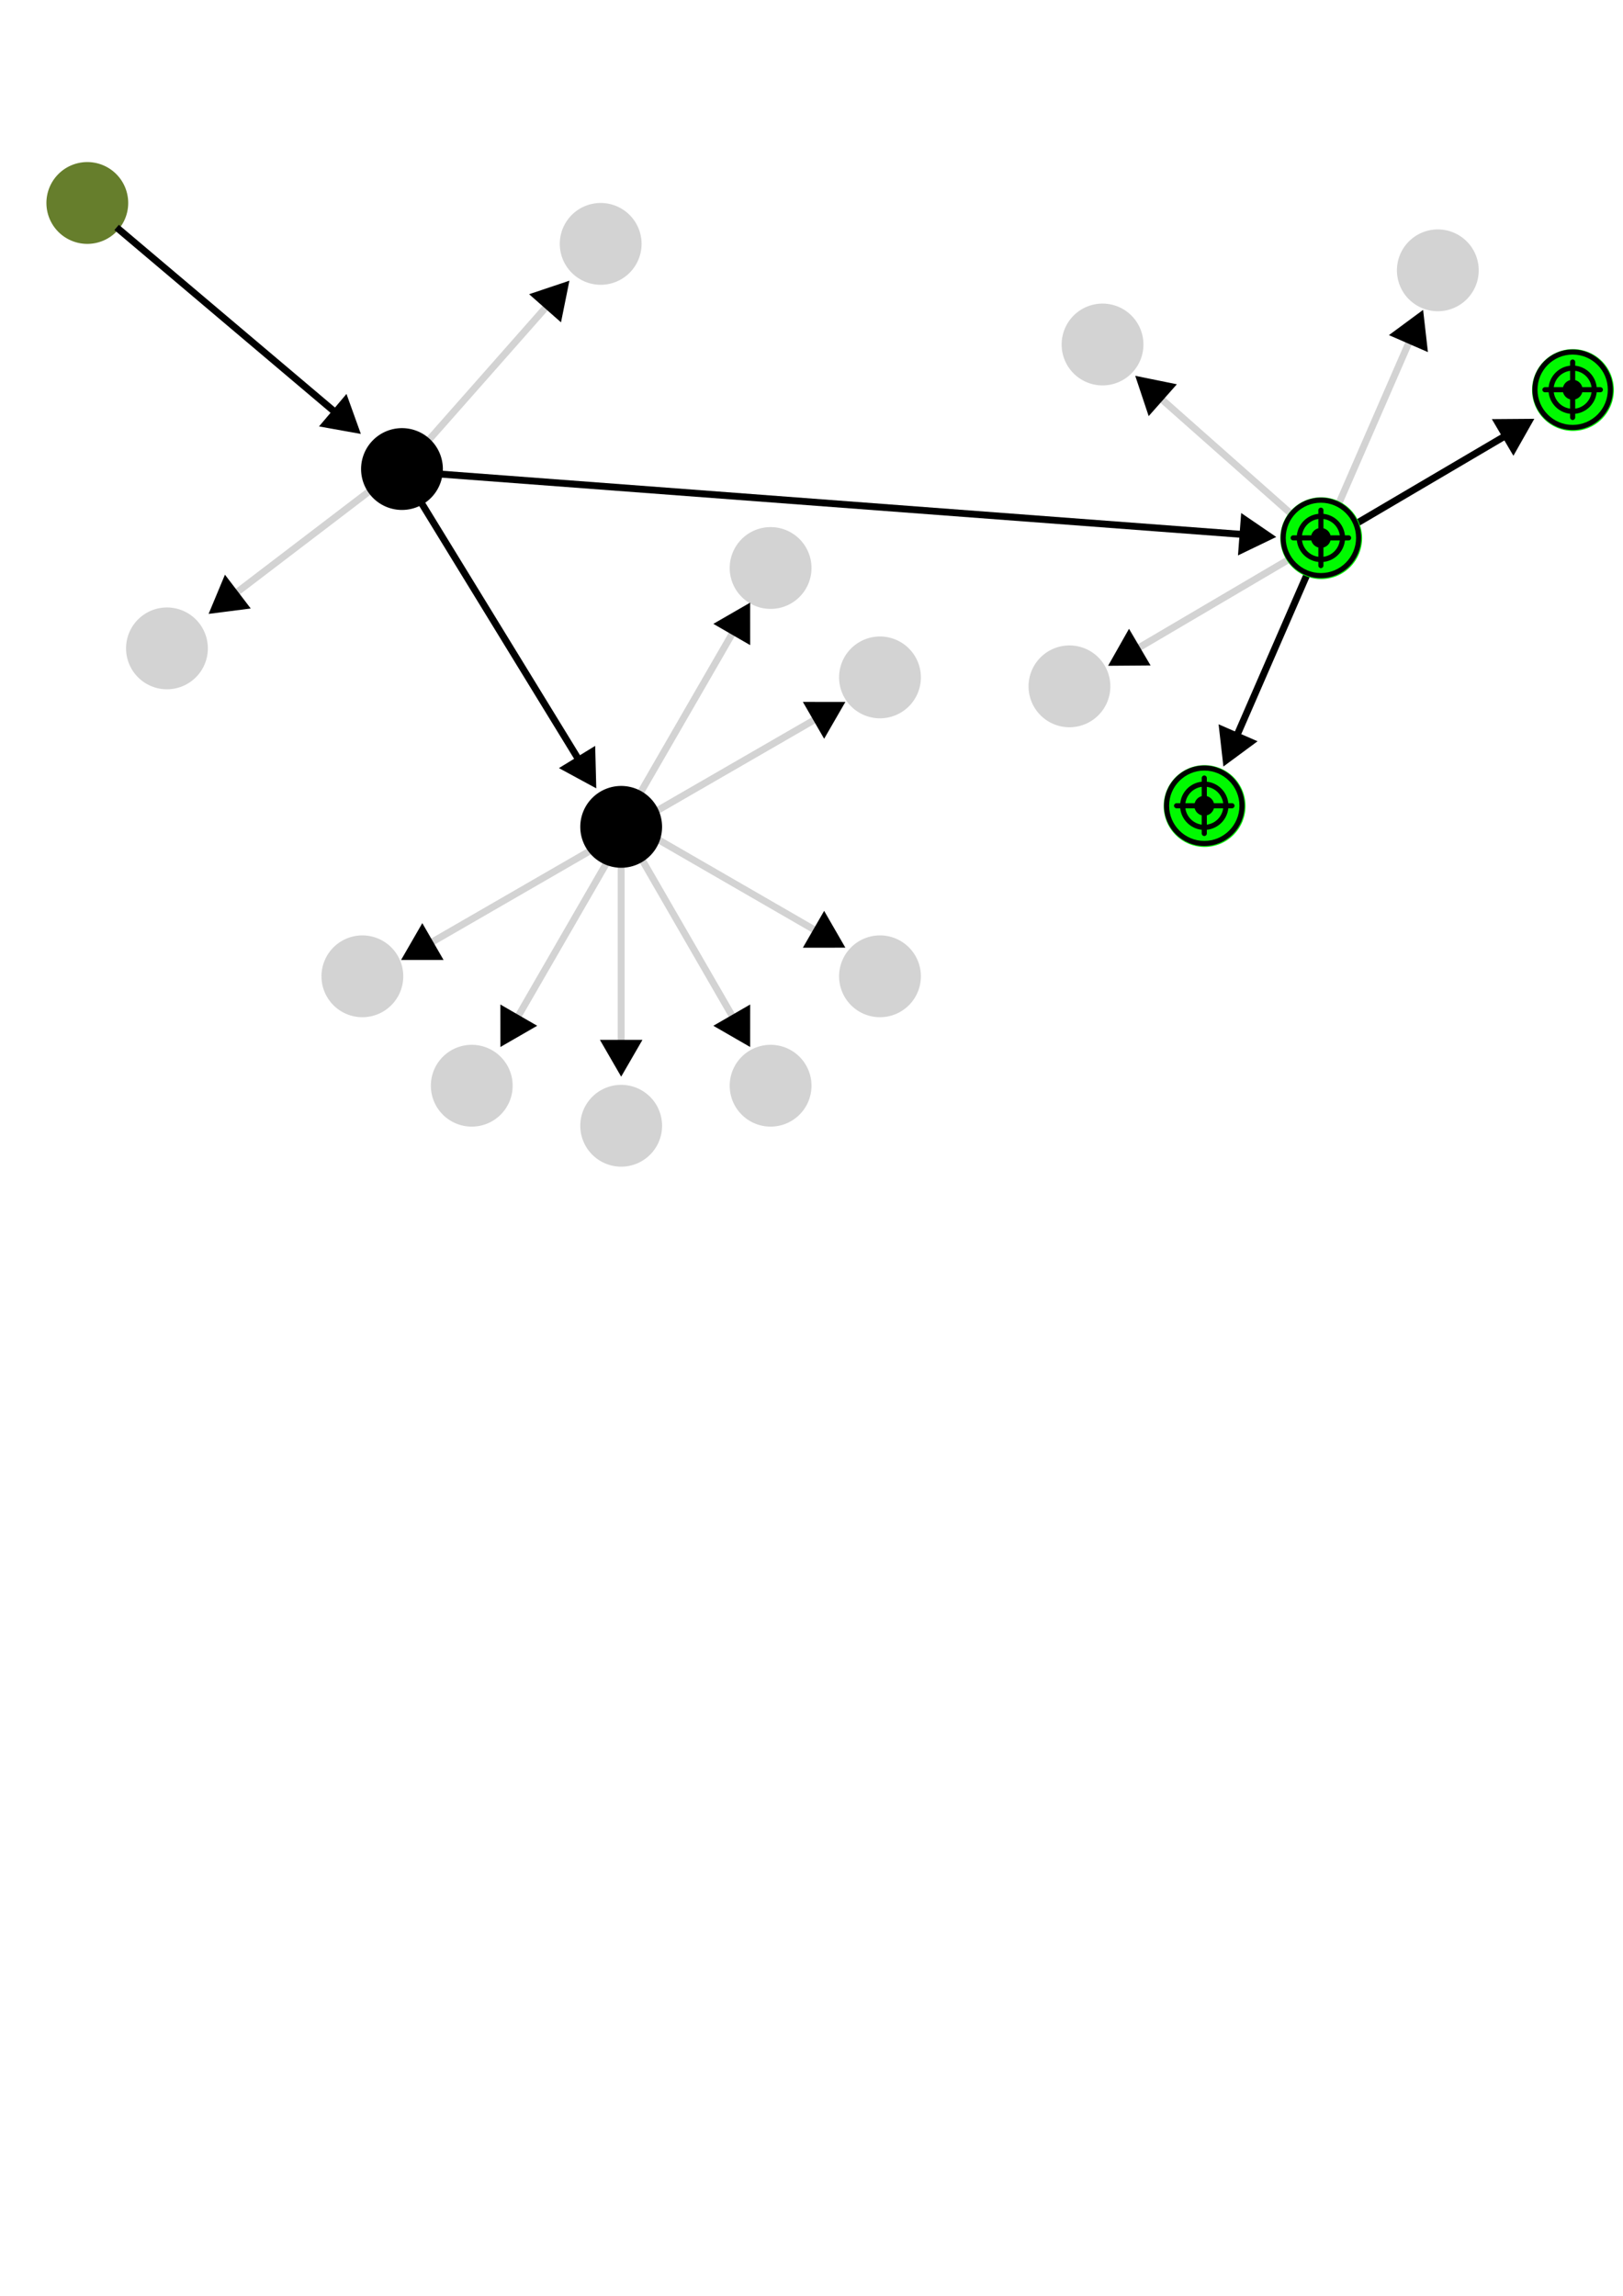 <?xml version="1.0" encoding="UTF-8" standalone="no"?>
<!-- Created with Inkscape (http://www.inkscape.org/) -->

<svg
   width="210mm"
   height="297mm"
   viewBox="0 0 210 297"
   version="1.1"
   id="svg5"
   inkscape:version="1.1.1 (3bf5ae0d25, 2021-09-20)"
   sodipodi:docname="r3-metric-good-traversal.svg"
   xmlns:inkscape="http://www.inkscape.org/namespaces/inkscape"
   xmlns:sodipodi="http://sodipodi.sourceforge.net/DTD/sodipodi-0.dtd"
   xmlns="http://www.w3.org/2000/svg"
   xmlns:svg="http://www.w3.org/2000/svg">
  <sodipodi:namedview
     id="namedview7"
     pagecolor="#ffffff"
     bordercolor="#000000"
     borderopacity="0.25"
     inkscape:showpageshadow="2"
     inkscape:pageopacity="0.0"
     inkscape:pagecheckerboard="0"
     inkscape:deskcolor="#d1d1d1"
     inkscape:document-units="mm"
     showgrid="true"
     inkscape:zoom="2.1089995"
     inkscape:cx="378.61555"
     inkscape:cy="331.67386"
     inkscape:window-width="2560"
     inkscape:window-height="1417"
     inkscape:window-x="-8"
     inkscape:window-y="-8"
     inkscape:window-maximized="1"
     inkscape:current-layer="g1873"
     inkscape:pageshadow="0">
    <inkscape:grid
       type="xygrid"
       id="grid182" />
  </sodipodi:namedview>
  <defs
     id="defs2">
    <marker
       style="overflow:visible"
       id="TriangleStart"
       refX="0"
       refY="0"
       orient="auto-start-reverse"
       inkscape:stockid="TriangleStart"
       markerWidth="5.324"
       markerHeight="6.155"
       viewBox="0 0 5.324 6.155"
       inkscape:isstock="true"
       inkscape:collect="always"
       preserveAspectRatio="xMidYMid">
      <path
         transform="scale(0.5)"
         style="fill:context-stroke;fill-rule:evenodd;stroke:context-stroke;stroke-width:1pt"
         d="M 5.77,0 -2.88,5 V -5 Z"
         id="path135" />
    </marker>
  </defs>
  <g
     inkscape:label="Layer 1"
     inkscape:groupmode="layer"
     id="layer1">
    <g
       id="g1873"
       transform="translate(114.766,97.353)">
      <path
         style="fill:#d3d3d3;stroke:#000000;stroke-width:0;stop-color:#000000;font-variation-settings:normal;opacity:1;vector-effect:none;fill-opacity:1;stroke-linecap:butt;stroke-linejoin:miter;stroke-miterlimit:4;stroke-dasharray:none;stroke-dashoffset:0;stroke-opacity:1;-inkscape-stroke:none;stop-opacity:1"
         id="path400"
         sodipodi:type="arc"
         sodipodi:cx="-15.057717"
         sodipodi:cy="-23.872963"
         sodipodi:rx="5.2916665"
         sodipodi:ry="5.2916665"
         sodipodi:start="0"
         sodipodi:end="6.2752259"
         sodipodi:open="true"
         sodipodi:arc-type="arc"
         d="m -9.766,-23.873 a 5.292,5.292 0 0 1 -5.281,5.292 5.292,5.292 0 0 1 -5.302,-5.271 5.292,5.292 0 0 1 5.26,-5.313 5.292,5.292 0 0 1 5.323,5.249" />
      <path
         style="fill:#667e2c;stroke:#000000;stroke-width:0;stop-color:#000000;font-variation-settings:normal;opacity:1;vector-effect:none;fill-opacity:1;stroke-linecap:butt;stroke-linejoin:miter;stroke-miterlimit:4;stroke-dasharray:none;stroke-dashoffset:0;stroke-opacity:1;-inkscape-stroke:none;stop-opacity:1"
         id="path400-02"
         sodipodi:type="arc"
         sodipodi:cx="-103.46844"
         sodipodi:cy="-71.094574"
         sodipodi:rx="5.2916665"
         sodipodi:ry="5.2916665"
         sodipodi:start="0"
         sodipodi:end="6.2752259"
         sodipodi:open="true"
         sodipodi:arc-type="arc"
         d="m -98.177,-71.095 a 5.292,5.292 0 0 1 -5.281,5.292 5.292,5.292 0 0 1 -5.302,-5.271 5.292,5.292 0 0 1 5.26,-5.313 5.292,5.292 0 0 1 5.323,5.249" />
      <path
         style="fill:#d3d3d3;stroke:#000000;stroke-width:0;stop-color:#000000;font-variation-settings:normal;opacity:1;vector-effect:none;fill-opacity:1;stroke-linecap:butt;stroke-linejoin:miter;stroke-miterlimit:4;stroke-dasharray:none;stroke-dashoffset:0;stroke-opacity:1;-inkscape-stroke:none;stop-opacity:1"
         id="path400-3"
         sodipodi:type="arc"
         sodipodi:cx="-37.043491"
         sodipodi:cy="-65.802902"
         sodipodi:rx="5.2916665"
         sodipodi:ry="5.2916665"
         sodipodi:start="0"
         sodipodi:end="6.2752259"
         sodipodi:open="true"
         sodipodi:arc-type="arc"
         d="m -31.752,-65.803 a 5.292,5.292 0 0 1 -5.281,5.292 5.292,5.292 0 0 1 -5.302,-5.271 5.292,5.292 0 0 1 5.26,-5.313 5.292,5.292 0 0 1 5.323,5.249" />
      <path
         style="fill:#d3d3d3;stroke:#000000;stroke-width:0;stop-color:#000000;font-variation-settings:normal;opacity:1;vector-effect:none;fill-opacity:1;stroke-linecap:butt;stroke-linejoin:miter;stroke-miterlimit:4;stroke-dasharray:none;stroke-dashoffset:0;stroke-opacity:1;-inkscape-stroke:none;stop-opacity:1"
         id="path400-1"
         sodipodi:type="arc"
         sodipodi:cx="-0.90427464"
         sodipodi:cy="-9.7195168"
         sodipodi:rx="5.2916665"
         sodipodi:ry="5.2916665"
         sodipodi:start="0"
         sodipodi:end="6.2752259"
         sodipodi:open="true"
         sodipodi:arc-type="arc"
         d="m 4.387,-9.72 a 5.292,5.292 0 0 1 -5.281,5.292 5.292,5.292 0 0 1 -5.302,-5.271 5.292,5.292 0 0 1 5.26,-5.313 5.292,5.292 0 0 1 5.323,5.249" />
      <path
         style="fill:#d3d3d3;stroke:#000000;stroke-width:0;stop-color:#000000;font-variation-settings:normal;opacity:1;vector-effect:none;fill-opacity:1;stroke-linecap:butt;stroke-linejoin:miter;stroke-miterlimit:4;stroke-dasharray:none;stroke-dashoffset:0;stroke-opacity:1;-inkscape-stroke:none;stop-opacity:1"
         id="path400-0"
         sodipodi:type="arc"
         sodipodi:cx="-15.057725"
         sodipodi:cy="43.101864"
         sodipodi:rx="5.2916665"
         sodipodi:ry="5.2916665"
         sodipodi:start="0"
         sodipodi:end="6.2752259"
         sodipodi:open="true"
         sodipodi:arc-type="arc"
         d="m -9.766,43.102 a 5.292,5.292 0 0 1 -5.281,5.292 5.292,5.292 0 0 1 -5.302,-5.271 5.292,5.292 0 0 1 5.26,-5.313 5.292,5.292 0 0 1 5.323,5.249" />
      <path
         style="fill:#d3d3d3;stroke:#000000;stroke-width:0;stop-color:#000000;font-variation-settings:normal;opacity:1;vector-effect:none;fill-opacity:1;stroke-linecap:butt;stroke-linejoin:miter;stroke-miterlimit:4;stroke-dasharray:none;stroke-dashoffset:0;stroke-opacity:1;-inkscape-stroke:none;stop-opacity:1"
         id="path400-5"
         sodipodi:type="arc"
         sodipodi:cx="-53.725662"
         sodipodi:cy="43.101864"
         sodipodi:rx="5.2916665"
         sodipodi:ry="5.2916665"
         sodipodi:start="0"
         sodipodi:end="6.2752259"
         sodipodi:open="true"
         sodipodi:arc-type="arc"
         d="m -48.434,43.102 a 5.292,5.292 0 0 1 -5.281,5.292 5.292,5.292 0 0 1 -5.302,-5.271 5.292,5.292 0 0 1 5.26,-5.313 5.292,5.292 0 0 1 5.323,5.249" />
      <path
         style="fill:#d3d3d3;stroke:#000000;stroke-width:0;stop-color:#000000;font-variation-settings:normal;opacity:1;vector-effect:none;fill-opacity:1;stroke-linecap:butt;stroke-linejoin:miter;stroke-miterlimit:4;stroke-dasharray:none;stroke-dashoffset:0;stroke-opacity:1;-inkscape-stroke:none;stop-opacity:1"
         id="path400-4"
         sodipodi:type="arc"
         sodipodi:cx="-0.90427464"
         sodipodi:cy="28.948421"
         sodipodi:rx="5.2916665"
         sodipodi:ry="5.2916665"
         sodipodi:start="0"
         sodipodi:end="6.2752259"
         sodipodi:open="true"
         sodipodi:arc-type="arc"
         d="m 4.387,28.948 a 5.292,5.292 0 0 1 -5.281,5.292 5.292,5.292 0 0 1 -5.302,-5.271 5.292,5.292 0 0 1 5.26,-5.313 5.292,5.292 0 0 1 5.323,5.249" />
      <path
         style="fill:#d3d3d3;stroke:#000000;stroke-width:0;stop-color:#000000;font-variation-settings:normal;opacity:1;vector-effect:none;fill-opacity:1;stroke-linecap:butt;stroke-linejoin:miter;stroke-miterlimit:4;stroke-dasharray:none;stroke-dashoffset:0;stroke-opacity:1;-inkscape-stroke:none;stop-opacity:1"
         id="path400-7"
         sodipodi:type="arc"
         sodipodi:cx="-34.391693"
         sodipodi:cy="48.282391"
         sodipodi:rx="5.2916665"
         sodipodi:ry="5.2916665"
         sodipodi:start="0"
         sodipodi:end="6.2752259"
         sodipodi:open="true"
         sodipodi:arc-type="arc"
         d="m -29.1,48.282 a 5.292,5.292 0 0 1 -5.281,5.292 5.292,5.292 0 0 1 -5.302,-5.271 5.292,5.292 0 0 1 5.26,-5.313 5.292,5.292 0 0 1 5.323,5.249" />
      <path
         style="fill:#d3d3d3;stroke:#000000;stroke-width:0;stop-color:#000000;font-variation-settings:normal;opacity:1;vector-effect:none;fill-opacity:1;stroke-linecap:butt;stroke-linejoin:miter;stroke-miterlimit:4;stroke-dasharray:none;stroke-dashoffset:0;stroke-opacity:1;-inkscape-stroke:none;stop-opacity:1"
         id="path400-9"
         sodipodi:type="arc"
         sodipodi:cx="-67.879105"
         sodipodi:cy="28.948414"
         sodipodi:rx="5.2916665"
         sodipodi:ry="5.2916665"
         sodipodi:start="0"
         sodipodi:end="6.2752259"
         sodipodi:open="true"
         sodipodi:arc-type="arc"
         d="m -62.587,28.948 a 5.292,5.292 0 0 1 -5.281,5.292 5.292,5.292 0 0 1 -5.302,-5.271 5.292,5.292 0 0 1 5.26,-5.313 5.292,5.292 0 0 1 5.323,5.249" />
      <path
         style="font-variation-settings:normal;opacity:1;vector-effect:none;fill:none;fill-opacity:1;fill-rule:evenodd;stroke:#d3d3d3;stroke-width:0.894;stroke-linecap:butt;stroke-linejoin:miter;stroke-miterlimit:4;stroke-dasharray:none;stroke-dashoffset:0;stroke-opacity:1;-inkscape-stroke:none;marker-start:url(#TriangleStart);marker-end:url(#TriangleStart);stop-color:#000000;stop-opacity:1"
         d="M -35.799,11.202 -60.121,25.244"
         id="path1840"
         inkscape:connector-type="polyline"
         inkscape:connector-curvature="0" />
      <path
         style="font-variation-settings:normal;opacity:1;vector-effect:none;fill:none;fill-opacity:1;fill-rule:evenodd;stroke:#d3d3d3;stroke-width:0.894;stroke-linecap:butt;stroke-linejoin:miter;stroke-miterlimit:4;stroke-dasharray:none;stroke-dashoffset:0;stroke-opacity:1;-inkscape-stroke:none;marker-start:url(#TriangleStart);stop-color:#000000;stop-opacity:1"
         d="m -34.392,38.757 3e-6,-28.085"
         id="path1842"
         inkscape:connector-type="polyline"
         inkscape:connector-curvature="0" />
      <path
         style="font-variation-settings:normal;opacity:1;vector-effect:none;fill:none;fill-opacity:1;fill-rule:evenodd;stroke:#d3d3d3;stroke-width:0.894;stroke-linecap:butt;stroke-linejoin:miter;stroke-miterlimit:4;stroke-dasharray:none;stroke-dashoffset:0;stroke-opacity:1;-inkscape-stroke:none;marker-start:url(#TriangleStart);stop-color:#000000;stop-opacity:1"
         d="M -48.434,35.344 -34.392,11.022"
         id="path1844"
         inkscape:connector-type="polyline"
         inkscape:connector-curvature="0" />
      <path
         style="font-variation-settings:normal;opacity:1;vector-effect:none;fill:none;fill-opacity:1;fill-rule:evenodd;stroke:#d3d3d3;stroke-width:0.894;stroke-linecap:butt;stroke-linejoin:miter;stroke-miterlimit:4;stroke-dasharray:none;stroke-dashoffset:0;stroke-opacity:1;-inkscape-stroke:none;marker-start:url(#TriangleStart);stop-color:#000000;stop-opacity:1"
         d="M -19.291,35.344 -33.333,11.022"
         id="path1846"
         inkscape:connector-type="polyline"
         inkscape:connector-curvature="0" />
      <path
         style="font-variation-settings:normal;opacity:1;vector-effect:none;fill:none;fill-opacity:1;fill-rule:evenodd;stroke:#d3d3d3;stroke-width:0.894;stroke-linecap:butt;stroke-linejoin:miter;stroke-miterlimit:4;stroke-dasharray:none;stroke-dashoffset:0;stroke-opacity:1;-inkscape-stroke:none;marker-start:url(#TriangleStart);stop-color:#000000;stop-opacity:1"
         d="M -8.133,23.657 -32.455,9.614"
         id="path1848"
         inkscape:connector-type="polyline"
         inkscape:connector-curvature="0" />
      <path
         style="font-variation-settings:normal;opacity:1;vector-effect:none;fill:none;fill-opacity:1;fill-rule:evenodd;stroke:#d3d3d3;stroke-width:0.894;stroke-linecap:butt;stroke-linejoin:miter;stroke-miterlimit:4;stroke-dasharray:none;stroke-dashoffset:0;stroke-opacity:1;-inkscape-stroke:none;marker-start:url(#TriangleStart);stop-color:#000000;stop-opacity:1"
         d="M -19.291,-16.644 -33.333,7.678"
         id="path1854"
         inkscape:connector-type="polyline"
         inkscape:connector-curvature="0" />
      <path
         id="path400-02-3"
         style="stroke:#00ff00;stroke-width:0;stop-color:#000000;font-variation-settings:normal;opacity:1;vector-effect:none;fill:#00fa00;fill-opacity:1;stroke-linecap:butt;stroke-linejoin:miter;stroke-miterlimit:4;stroke-dasharray:none;stroke-dashoffset:0;stroke-opacity:1;-inkscape-stroke:none;stop-opacity:1"
         d="m 94.052,-46.894 a 5.292,5.292 0 0 1 -5.281,5.292 5.292,5.292 0 0 1 -5.302,-5.271 5.292,5.292 0 0 1 5.26,-5.313 5.292,5.292 0 0 1 5.323,5.249" />
      <path
         style="fill:#d3d3d3;stroke:#000000;stroke-width:0;stop-color:#000000;fill-opacity:1;font-variation-settings:normal;opacity:1;vector-effect:none;stroke-linecap:butt;stroke-linejoin:miter;stroke-miterlimit:4;stroke-dasharray:none;stroke-dashoffset:0;stroke-opacity:1;-inkscape-stroke:none;stop-opacity:1"
         id="path400-02-1"
         sodipodi:type="arc"
         sodipodi:cx="71.273834"
         sodipodi:cy="-62.380615"
         sodipodi:rx="5.2916665"
         sodipodi:ry="5.2916665"
         sodipodi:start="0"
         sodipodi:end="6.2752259"
         sodipodi:open="true"
         sodipodi:arc-type="arc"
         d="m 76.566,-62.381 a 5.292,5.292 0 0 1 -5.281,5.292 5.292,5.292 0 0 1 -5.302,-5.271 5.292,5.292 0 0 1 5.26,-5.313 5.292,5.292 0 0 1 5.323,5.249" />
      <path
         style="fill:#00fa00;stroke:#00ff00;stroke-width:0;stop-color:#000000;font-variation-settings:normal;opacity:1;vector-effect:none;fill-opacity:1;stroke-linecap:butt;stroke-linejoin:miter;stroke-miterlimit:4;stroke-dasharray:none;stroke-dashoffset:0;stroke-opacity:1;-inkscape-stroke:none;stop-opacity:1"
         id="path400-02-2"
         sodipodi:type="arc"
         sodipodi:cx="41.096733"
         sodipodi:cy="6.9242282"
         sodipodi:rx="5.2916665"
         sodipodi:ry="5.2916665"
         sodipodi:start="0"
         sodipodi:end="6.2752259"
         sodipodi:open="true"
         sodipodi:arc-type="arc"
         d="M 46.388,6.924 A 5.292,5.292 0 0 1 41.107,12.216 5.292,5.292 0 0 1 35.805,6.945 5.292,5.292 0 0 1 41.065,1.633 5.292,5.292 0 0 1 46.388,6.882" />
      <path
         style="fill:#d3d3d3;stroke:#000000;stroke-width:0;stop-color:#000000;font-variation-settings:normal;opacity:1;vector-effect:none;fill-opacity:1;stroke-linecap:butt;stroke-linejoin:miter;stroke-miterlimit:4;stroke-dasharray:none;stroke-dashoffset:0;stroke-opacity:1;-inkscape-stroke:none;stop-opacity:1"
         id="path400-02-9"
         sodipodi:type="arc"
         sodipodi:cx="27.891487"
         sodipodi:cy="-52.786446"
         sodipodi:rx="5.2916665"
         sodipodi:ry="5.2916665"
         sodipodi:start="0"
         sodipodi:end="6.2752259"
         sodipodi:open="true"
         sodipodi:arc-type="arc"
         d="m 33.183,-52.786 a 5.292,5.292 0 0 1 -5.281,5.292 5.292,5.292 0 0 1 -5.302,-5.271 5.292,5.292 0 0 1 5.26,-5.313 5.292,5.292 0 0 1 5.323,5.249" />
      <path
         style="fill:#d3d3d3;stroke:#000000;stroke-width:0;stop-color:#000000;font-variation-settings:normal;opacity:1;vector-effect:none;fill-opacity:1;stroke-linecap:butt;stroke-linejoin:miter;stroke-miterlimit:4;stroke-dasharray:none;stroke-dashoffset:0;stroke-opacity:1;-inkscape-stroke:none;stop-opacity:1"
         id="path400-02-21"
         sodipodi:type="arc"
         sodipodi:cx="23.610207"
         sodipodi:cy="-8.5626221"
         sodipodi:rx="5.2916665"
         sodipodi:ry="5.2916665"
         sodipodi:start="0"
         sodipodi:end="6.2752259"
         sodipodi:open="true"
         sodipodi:arc-type="arc"
         d="m 28.902,-8.563 a 5.292,5.292 0 0 1 -5.281,5.292 5.292,5.292 0 0 1 -5.302,-5.271 5.292,5.292 0 0 1 5.26,-5.313 5.292,5.292 0 0 1 5.323,5.249" />
      <path
         style="font-variation-settings:normal;opacity:1;vector-effect:none;fill:none;fill-opacity:1;fill-rule:evenodd;stroke:#000000;stroke-width:0.894;stroke-linecap:butt;stroke-linejoin:miter;stroke-miterlimit:4;stroke-dasharray:none;stroke-dashoffset:0;stroke-opacity:1;-inkscape-stroke:none;marker-start:url(#TriangleStart);stop-color:#000000;stop-opacity:1"
         d="M 47.204,-28.125 -61.182,-36.278"
         id="path2119"
         inkscape:connector-type="polyline"
         inkscape:connector-curvature="0" />
      <path
         style="font-variation-settings:normal;opacity:1;fill:none;fill-opacity:1;fill-rule:evenodd;stroke:#000000;stroke-width:0.894;stroke-linecap:butt;stroke-linejoin:miter;stroke-miterlimit:4;stroke-dasharray:none;stroke-dashoffset:0;stroke-opacity:1;marker-start:url(#TriangleStart);stop-color:#000000;stop-opacity:1"
         d="M -70.5,-43.266 -99.677,-67.933"
         id="path2121"
         inkscape:connector-type="polyline"
         inkscape:connector-curvature="0" />
      <path
         style="font-variation-settings:normal;opacity:1;vector-effect:none;fill:none;fill-opacity:1;fill-rule:evenodd;stroke:#d3d3d3;stroke-width:0.894;stroke-linecap:butt;stroke-linejoin:miter;stroke-miterlimit:4;stroke-dasharray:none;stroke-dashoffset:0;stroke-opacity:1;-inkscape-stroke:none;marker-start:url(#TriangleStart);stop-color:#000000;stop-opacity:1"
         d="m -43.191,-58.661 -18.708,21.193"
         id="path2123"
         inkscape:connector-type="polyline"
         inkscape:connector-curvature="0" />
      <path
         style="font-variation-settings:normal;opacity:1;vector-effect:none;fill:none;fill-opacity:1;fill-rule:evenodd;stroke:#000000;stroke-width:0.894;stroke-linecap:butt;stroke-linejoin:miter;stroke-miterlimit:4;stroke-dasharray:none;stroke-dashoffset:0;stroke-opacity:1;-inkscape-stroke:none;marker-start:url(#TriangleStart);stop-color:#000000;stop-opacity:1"
         d="M -39.273,1.927 -62.107,-35.338"
         id="path2125"
         inkscape:connector-type="polyline"
         inkscape:connector-curvature="0" />
      <path
         style="font-variation-settings:normal;opacity:1;vector-effect:none;fill:#000000;fill-opacity:1;fill-rule:evenodd;stroke:#000000;stroke-width:0.894;stroke-linecap:butt;stroke-linejoin:miter;stroke-miterlimit:4;stroke-dasharray:none;stroke-dashoffset:0;stroke-opacity:1;-inkscape-stroke:none;marker-start:url(#TriangleStart);marker-end:url(#TriangleStart);stop-color:#000000;stop-opacity:1"
         d="M 55.66,-26.052 44.797,-1.102"
         id="path2127"
         inkscape:connector-type="polyline"
         inkscape:connector-curvature="0" />
      <path
         style="font-variation-settings:normal;opacity:1;vector-effect:none;fill:none;fill-opacity:1;fill-rule:evenodd;stroke:#d3d3d3;stroke-width:0.894;stroke-linecap:butt;stroke-linejoin:miter;stroke-miterlimit:4;stroke-dasharray:none;stroke-dashoffset:0;stroke-opacity:1;-inkscape-stroke:none;marker-start:url(#TriangleStart);marker-end:url(#TriangleStart);stop-color:#000000;stop-opacity:1"
         d="M 54.799,-26.632 31.346,-12.833"
         id="path2129"
         inkscape:connector-type="polyline"
         inkscape:connector-curvature="0" />
      <path
         style="font-variation-settings:normal;opacity:1;vector-effect:none;fill:none;fill-opacity:1;fill-rule:evenodd;stroke:#d3d3d3;stroke-width:0.894;stroke-linecap:butt;stroke-linejoin:miter;stroke-miterlimit:4;stroke-dasharray:none;stroke-dashoffset:0;stroke-opacity:1;-inkscape-stroke:none;marker-start:url(#TriangleStart);marker-end:url(#TriangleStart);stop-color:#000000;stop-opacity:1"
         d="M 57.239,-29.405 68.103,-54.354"
         id="path2131"
         inkscape:connector-type="polyline"
         inkscape:connector-curvature="0" />
      <path
         style="font-variation-settings:normal;opacity:1;vector-effect:none;fill:none;fill-opacity:1;fill-rule:evenodd;stroke:#000000;stroke-width:0.894;stroke-linecap:butt;stroke-linejoin:miter;stroke-miterlimit:4;stroke-dasharray:none;stroke-dashoffset:0;stroke-opacity:1;-inkscape-stroke:none;marker-start:url(#TriangleStart);marker-end:url(#TriangleStart);stop-color:#000000;stop-opacity:1"
         d="M 57.571,-27.766 81.025,-41.565"
         id="path2133"
         inkscape:connector-type="polyline"
         inkscape:connector-curvature="0" />
      <path
         style="font-variation-settings:normal;opacity:1;vector-effect:none;fill:none;fill-opacity:1;fill-rule:evenodd;stroke:#d3d3d3;stroke-width:0.894;stroke-linecap:butt;stroke-linejoin:miter;stroke-miterlimit:4;stroke-dasharray:none;stroke-dashoffset:0;stroke-opacity:1;-inkscape-stroke:none;marker-start:url(#TriangleStart);marker-end:url(#TriangleStart);stop-color:#000000;stop-opacity:1"
         d="M 54.87,-28.591 34.499,-46.632"
         id="path2135"
         inkscape:connector-type="polyline"
         inkscape:connector-curvature="0" />
      <path
         style="fill:#d3d3d3;stroke:#000000;stroke-width:0;stop-color:#000000;font-variation-settings:normal;opacity:1;vector-effect:none;fill-opacity:1;stroke-linecap:butt;stroke-linejoin:miter;stroke-miterlimit:4;stroke-dasharray:none;stroke-dashoffset:0;stroke-opacity:1;-inkscape-stroke:none;stop-opacity:1"
         id="path400-999-8"
         sodipodi:type="arc"
         sodipodi:cx="-93.163292"
         sodipodi:cy="-13.475336"
         sodipodi:rx="5.2916665"
         sodipodi:ry="5.2916665"
         sodipodi:start="0"
         sodipodi:end="6.2752259"
         sodipodi:open="true"
         sodipodi:arc-type="arc"
         d="m -87.872,-13.475 a 5.292,5.292 0 0 1 -5.281,5.292 5.292,5.292 0 0 1 -5.302,-5.271 5.292,5.292 0 0 1 5.26,-5.313 5.292,5.292 0 0 1 5.323,5.249" />
      <path
         style="font-variation-settings:normal;opacity:1;vector-effect:none;fill:none;fill-opacity:1;fill-rule:evenodd;stroke:#d3d3d3;stroke-width:0.894;stroke-linecap:butt;stroke-linejoin:miter;stroke-miterlimit:4;stroke-dasharray:none;stroke-dashoffset:0;stroke-opacity:1;-inkscape-stroke:none;marker-start:url(#TriangleStart);stop-color:#000000;stop-opacity:1"
         d="m -85.252,-19.86 21.995,-16.781"
         id="path2159"
         inkscape:connector-type="polyline"
         inkscape:connector-curvature="0" />
      <path
         style="font-variation-settings:normal;opacity:1;vector-effect:none;fill:none;fill-opacity:1;fill-rule:evenodd;stroke:#d3d3d3;stroke-width:0.894;stroke-linecap:butt;stroke-linejoin:miter;stroke-miterlimit:4;stroke-dasharray:none;stroke-dashoffset:0;stroke-opacity:1;-inkscape-stroke:none;marker-start:url(#TriangleStart);marker-end:url(#TriangleStart);stop-color:#000000;stop-opacity:1"
         d="M -32.455,9.085 -8.133,-4.957"
         id="path3019"
         inkscape:connector-type="polyline"
         inkscape:connector-curvature="0" />
      <g
         style="fill:#000000"
         id="g2088-1"
         transform="matrix(0.033,2.0295612e-8,-2.0295612e-8,0.033,35.847,1.674)">
        <g
           id="g2077-5">
          <path
             d="M 157.869,0 C 70.82,0 0,70.819 0,157.868 c 0,87.049 70.82,157.869 157.869,157.869 87.049,0 157.868,-70.82 157.868,-157.869 C 315.737,70.819 244.918,0 157.869,0 Z m 0,295.737 C 81.848,295.737 20,233.89 20,157.868 20,81.848 81.848,20 157.869,20 c 76.02,0 137.868,61.848 137.868,137.868 0,76.022 -61.847,137.869 -137.868,137.869 z"
             id="path2073-9" />
          <path
             d="m 266.542,147.868 h -14.42 C 247.456,103.577 212.16,68.281 167.869,63.615 v -14.42 c 0,-5.522 -4.478,-10 -10,-10 -5.523,0 -10,4.478 -10,10 v 14.42 c -44.292,4.666 -79.588,39.961 -84.254,84.253 h -14.42 c -5.522,0 -10,4.478 -10,10 0,5.523 4.478,10 10,10 h 14.42 c 4.666,44.292 39.962,79.588 84.254,84.254 v 14.42 c 0,5.523 4.477,10 10,10 5.522,0 10,-4.477 10,-10 v -14.42 c 44.291,-4.666 79.587,-39.962 84.253,-84.254 h 14.42 c 5.522,0 10,-4.477 10,-10 0,-5.522 -4.478,-10 -10,-10 z m -34.581,0 H 195.593 C 192.02,134.354 181.382,123.717 167.869,120.144 V 83.776 c 33.246,4.466 59.627,30.846 64.092,64.092 z M 147.869,83.776 v 36.367 c -13.514,3.573 -24.152,14.211 -27.725,27.725 H 83.776 c 4.466,-33.246 30.847,-59.626 64.093,-64.092 z m -64.093,84.092 h 36.368 c 3.573,13.514 14.211,24.152 27.725,27.725 v 36.368 C 114.623,227.496 88.241,201.115 83.776,167.868 Z m 84.093,64.093 v -36.368 c 13.514,-3.573 24.151,-14.211 27.724,-27.725 h 36.368 c -4.465,33.247 -30.845,59.628 -64.092,64.093 z"
             id="path2075-0" />
        </g>
      </g>
      <path
         style="fill:#000000;stroke:#000000;stroke-width:0;stop-color:#000000;fill-opacity:1;font-variation-settings:normal;opacity:1;vector-effect:none;stroke-linecap:butt;stroke-linejoin:miter;stroke-miterlimit:4;stroke-dasharray:none;stroke-dashoffset:0;stroke-opacity:1;-inkscape-stroke:none;stop-opacity:1"
         id="path400-99"
         sodipodi:type="arc"
         sodipodi:cx="-34.391689"
         sodipodi:cy="9.6144524"
         sodipodi:rx="5.2916665"
         sodipodi:ry="5.2916665"
         sodipodi:start="0"
         sodipodi:end="6.2752259"
         sodipodi:open="true"
         sodipodi:arc-type="arc"
         d="m -29.1,9.614 a 5.292,5.292 0 0 1 -5.281,5.292 5.292,5.292 0 0 1 -5.302,-5.271 5.292,5.292 0 0 1 5.26,-5.313 5.292,5.292 0 0 1 5.323,5.249" />
      <g
         style="fill:#000000"
         id="g2088-8"
         transform="matrix(0.033,2.0295612e-8,-2.0295612e-8,0.033,83.51,-52.144)">
        <g
           id="g2077-6">
          <path
             d="M 157.869,0 C 70.82,0 0,70.819 0,157.868 c 0,87.049 70.82,157.869 157.869,157.869 87.049,0 157.868,-70.82 157.868,-157.869 C 315.737,70.819 244.918,0 157.869,0 Z m 0,295.737 C 81.848,295.737 20,233.89 20,157.868 20,81.848 81.848,20 157.869,20 c 76.02,0 137.868,61.848 137.868,137.868 0,76.022 -61.847,137.869 -137.868,137.869 z"
             id="path2073-8" />
          <path
             d="m 266.542,147.868 h -14.42 C 247.456,103.577 212.16,68.281 167.869,63.615 v -14.42 c 0,-5.522 -4.478,-10 -10,-10 -5.523,0 -10,4.478 -10,10 v 14.42 c -44.292,4.666 -79.588,39.961 -84.254,84.253 h -14.42 c -5.522,0 -10,4.478 -10,10 0,5.523 4.478,10 10,10 h 14.42 c 4.666,44.292 39.962,79.588 84.254,84.254 v 14.42 c 0,5.523 4.477,10 10,10 5.522,0 10,-4.477 10,-10 v -14.42 c 44.291,-4.666 79.587,-39.962 84.253,-84.254 h 14.42 c 5.522,0 10,-4.477 10,-10 0,-5.522 -4.478,-10 -10,-10 z m -34.581,0 H 195.593 C 192.02,134.354 181.382,123.717 167.869,120.144 V 83.776 c 33.246,4.466 59.627,30.846 64.092,64.092 z M 147.869,83.776 v 36.367 c -13.514,3.573 -24.152,14.211 -27.725,27.725 H 83.776 c 4.466,-33.246 30.847,-59.626 64.093,-64.092 z m -64.093,84.092 h 36.368 c 3.573,13.514 14.211,24.152 27.725,27.725 v 36.368 C 114.623,227.496 88.241,201.115 83.776,167.868 Z m 84.093,64.093 v -36.368 c 13.514,-3.573 24.151,-14.211 27.724,-27.725 h 36.368 c -4.465,33.247 -30.845,59.628 -64.092,64.093 z"
             id="path2075-2" />
        </g>
      </g>
      <path
         style="fill:#00fa00;stroke:#00ff00;stroke-width:0;stop-color:#000000;fill-opacity:1;font-variation-settings:normal;opacity:1;vector-effect:none;stroke-linecap:butt;stroke-linejoin:miter;stroke-miterlimit:4;stroke-dasharray:none;stroke-dashoffset:0;stroke-opacity:1;-inkscape-stroke:none;stop-opacity:1"
         id="path400-02-5"
         sodipodi:type="arc"
         sodipodi:cx="56.185287"
         sodipodi:cy="-27.728195"
         sodipodi:rx="5.2916665"
         sodipodi:ry="5.2916665"
         sodipodi:start="0"
         sodipodi:end="6.2752259"
         sodipodi:open="true"
         sodipodi:arc-type="arc"
         d="m 61.477,-27.728 a 5.292,5.292 0 0 1 -5.281,5.292 5.292,5.292 0 0 1 -5.302,-5.271 5.292,5.292 0 0 1 5.26,-5.313 5.292,5.292 0 0 1 5.323,5.249" />
      <g
         style="fill:#000000"
         id="g2088-8-3"
         transform="matrix(0.033,2.0295612e-8,-2.0295612e-8,0.033,50.935,-32.978)">
        <g
           id="g2077-6-2">
          <path
             d="M 157.869,0 C 70.82,0 0,70.819 0,157.868 c 0,87.049 70.82,157.869 157.869,157.869 87.049,0 157.868,-70.82 157.868,-157.869 C 315.737,70.819 244.918,0 157.869,0 Z m 0,295.737 C 81.848,295.737 20,233.89 20,157.868 20,81.848 81.848,20 157.869,20 c 76.02,0 137.868,61.848 137.868,137.868 0,76.022 -61.847,137.869 -137.868,137.869 z"
             id="path2073-8-1" />
          <path
             d="m 266.542,147.868 h -14.42 C 247.456,103.577 212.16,68.281 167.869,63.615 v -14.42 c 0,-5.522 -4.478,-10 -10,-10 -5.523,0 -10,4.478 -10,10 v 14.42 c -44.292,4.666 -79.588,39.961 -84.254,84.253 h -14.42 c -5.522,0 -10,4.478 -10,10 0,5.523 4.478,10 10,10 h 14.42 c 4.666,44.292 39.962,79.588 84.254,84.254 v 14.42 c 0,5.523 4.477,10 10,10 5.522,0 10,-4.477 10,-10 v -14.42 c 44.291,-4.666 79.587,-39.962 84.253,-84.254 h 14.42 c 5.522,0 10,-4.477 10,-10 0,-5.522 -4.478,-10 -10,-10 z m -34.581,0 H 195.593 C 192.02,134.354 181.382,123.717 167.869,120.144 V 83.776 c 33.246,4.466 59.627,30.846 64.092,64.092 z M 147.869,83.776 v 36.367 c -13.514,3.573 -24.152,14.211 -27.725,27.725 H 83.776 c 4.466,-33.246 30.847,-59.626 64.093,-64.092 z m -64.093,84.092 h 36.368 c 3.573,13.514 14.211,24.152 27.725,27.725 v 36.368 C 114.623,227.496 88.241,201.115 83.776,167.868 Z m 84.093,64.093 v -36.368 c 13.514,-3.573 24.151,-14.211 27.724,-27.725 h 36.368 c -4.465,33.247 -30.845,59.628 -64.092,64.093 z"
             id="path2075-2-0" />
        </g>
      </g>
      <path
         style="fill:#000000;stroke:#000000;stroke-width:0;stop-color:#000000;font-variation-settings:normal;opacity:1;vector-effect:none;fill-opacity:1;stroke-linecap:butt;stroke-linejoin:miter;stroke-miterlimit:4;stroke-dasharray:none;stroke-dashoffset:0;stroke-opacity:1;-inkscape-stroke:none;stop-opacity:1"
         id="path400-999"
         sodipodi:type="arc"
         sodipodi:cx="-62.754669"
         sodipodi:cy="-36.675217"
         sodipodi:rx="5.2916665"
         sodipodi:ry="5.2916665"
         sodipodi:start="0"
         sodipodi:end="6.2752259"
         sodipodi:open="true"
         sodipodi:arc-type="arc"
         d="m -57.463,-36.675 a 5.292,5.292 0 0 1 -5.281,5.292 5.292,5.292 0 0 1 -5.302,-5.271 5.292,5.292 0 0 1 5.26,-5.313 5.292,5.292 0 0 1 5.323,5.249" />
    </g>
    <g
       id="g1873-7"
       transform="matrix(0.384,-0.923,-0.923,-0.384,141.609,140.662)" />
  </g>
</svg>

